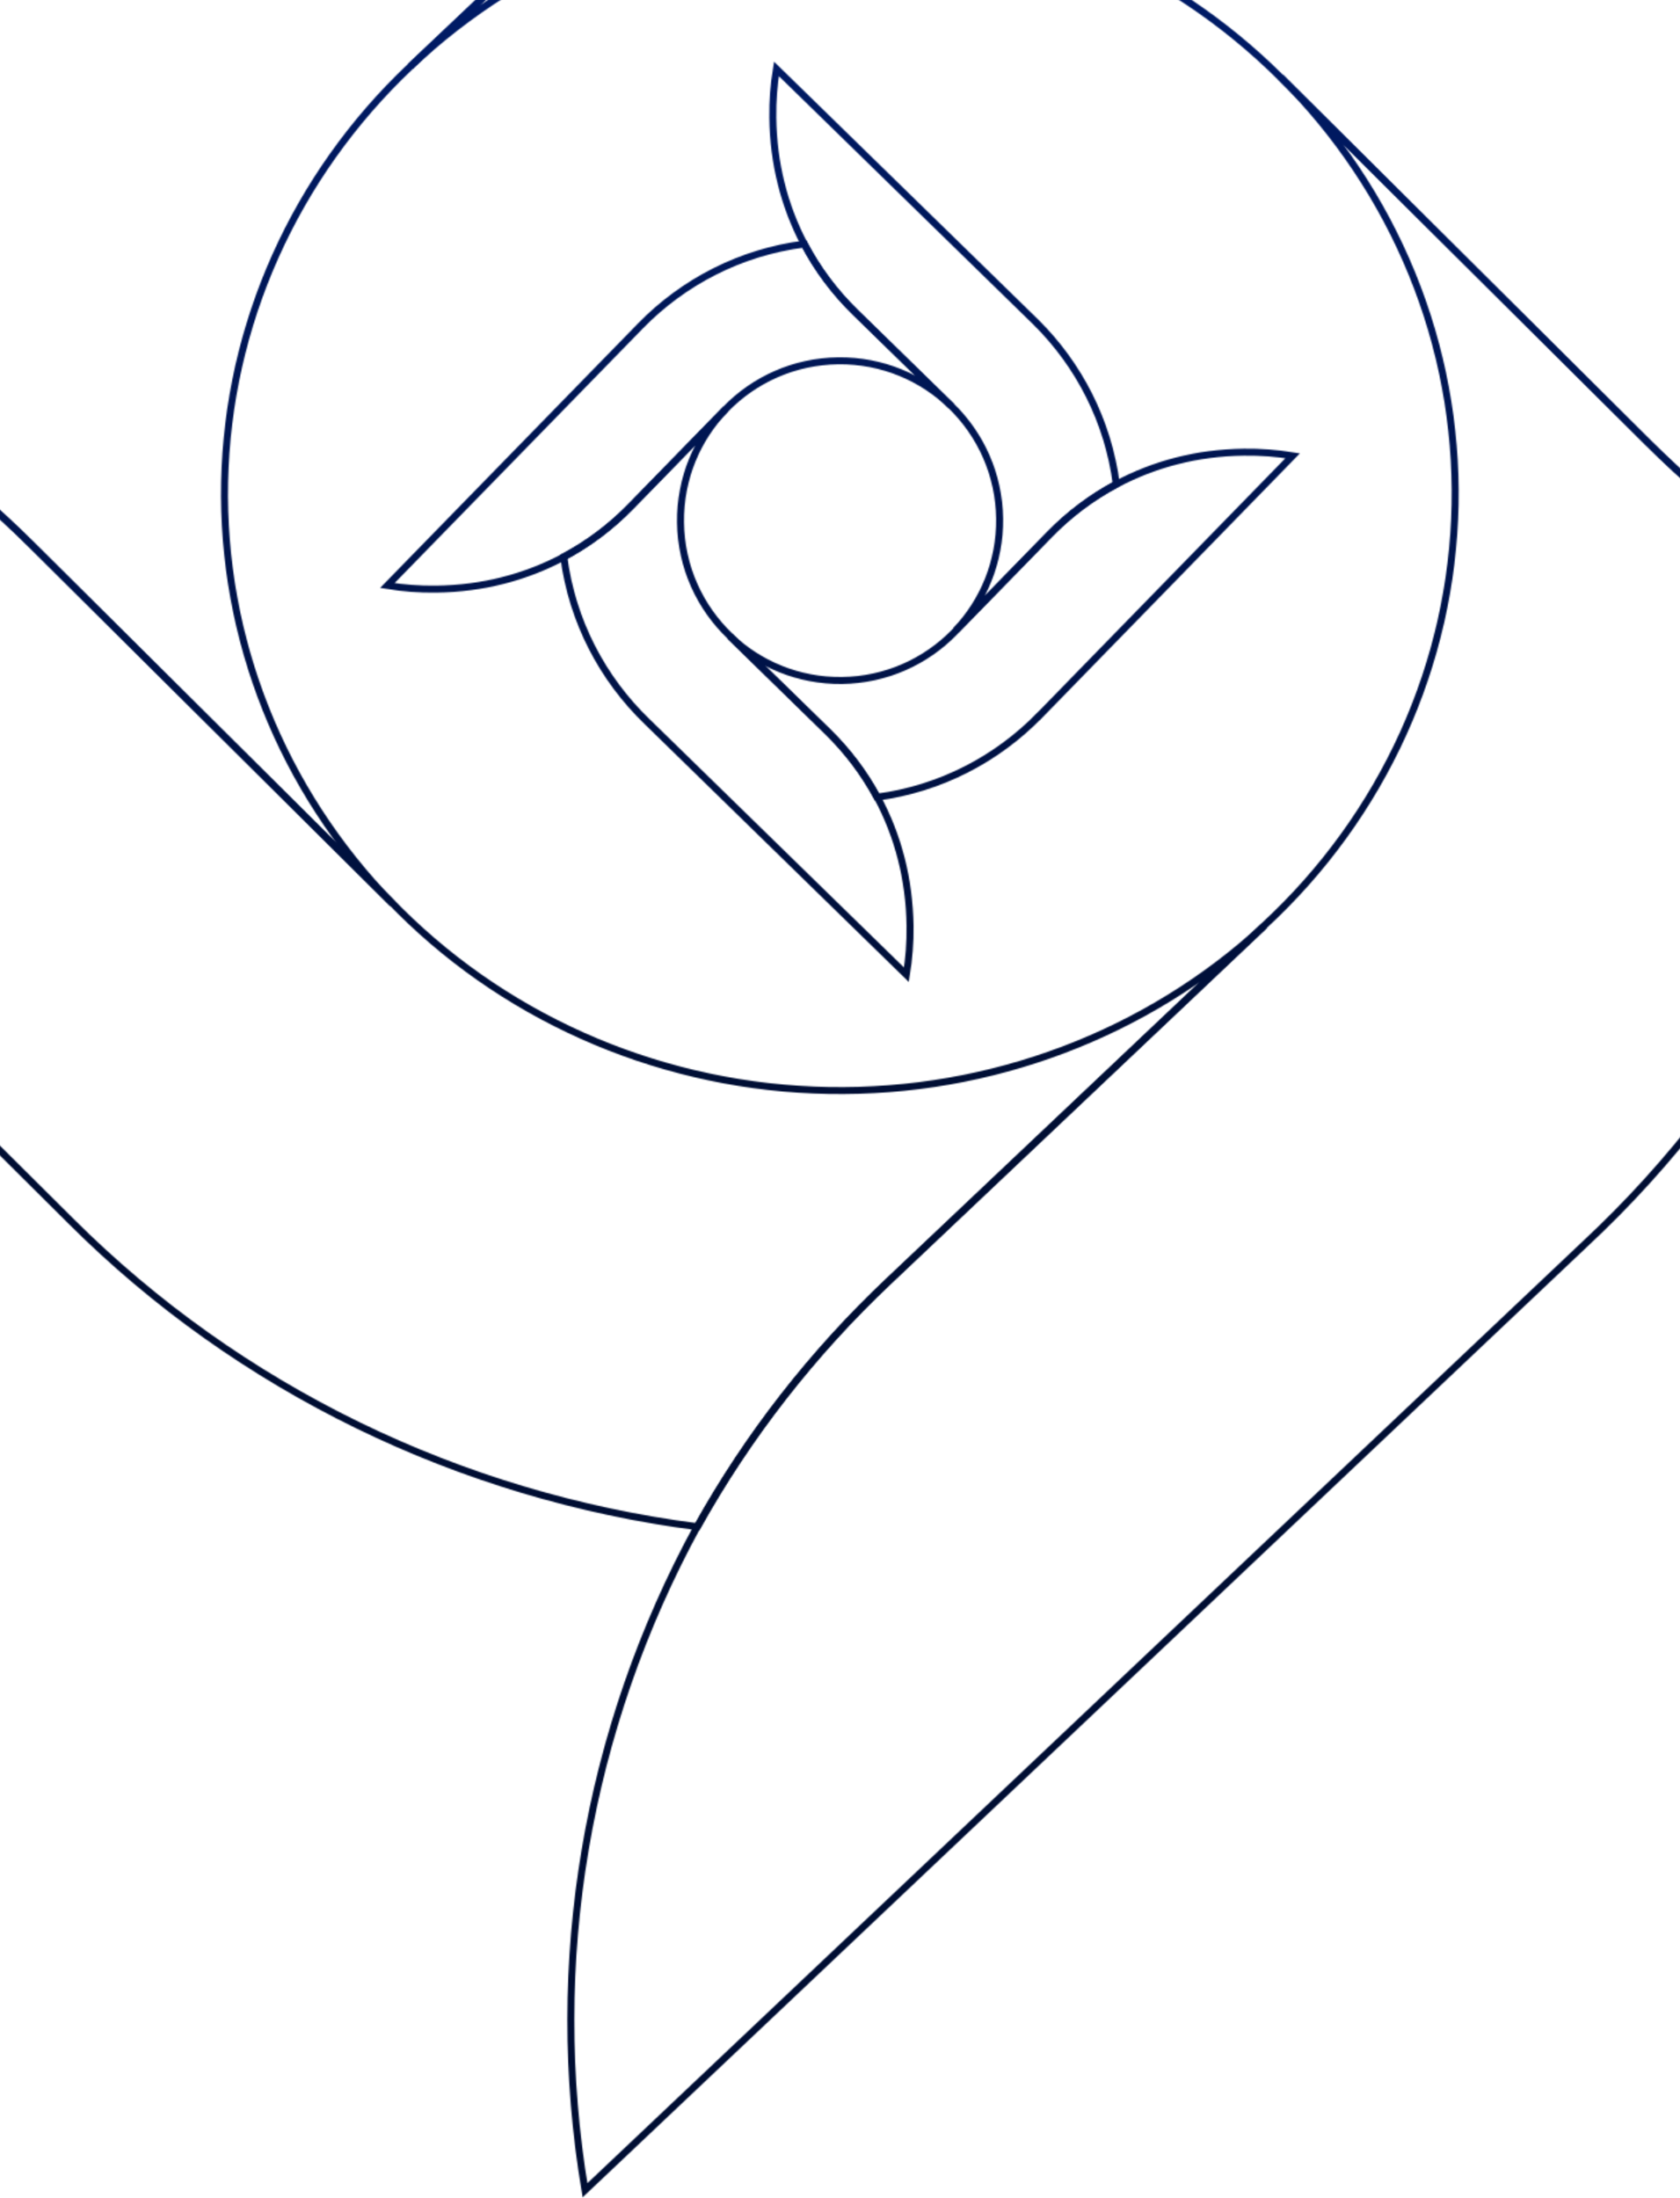 <svg width="1440" height="1883" viewBox="0 0 1440 1883" fill="none" xmlns="http://www.w3.org/2000/svg">
<mask id="vision-mask0" mask-type="alpha" maskUnits="userSpaceOnUse" x="-782" y="-1029" width="3004" height="2912">
<path d="M597.809 1307.93C393.611 1281.62 204.492 1189.45 60.918 1046.24V1046.24L-775 215.621C-721.789 207.166 -667.916 203.253 -614 203.929C-467.138 204.787 -322.659 239.995 -192.834 306.562C-110.967 348.951 -36.35 403.353 28.374 467.842L336.686 774.07C338.505 776.019 340.515 777.968 342.525 780.009C439.429 876.341 571.606 931.742 710.378 934.192C849.15 936.641 983.32 885.941 1083.78 793.093L761.776 1097.65C696.454 1159.29 641.168 1230.19 597.809 1307.93V1307.93Z" stroke="#001B66" stroke-width="6"/>
<path d="M1358.31 1065.93L501.427 1876.32C468.743 1681.63 502.555 1481.92 597.721 1307.57C641.067 1229.9 696.32 1159.07 761.592 1097.48L1083.59 792.92C1134.13 746.293 1174.61 690.405 1202.7 628.496C1230.79 566.587 1245.92 499.888 1247.22 432.267C1248.52 364.645 1235.96 297.446 1210.27 234.566C1184.58 171.685 1146.28 114.373 1097.57 65.953L1411.53 378.027C1476.23 442.509 1550.86 496.883 1632.74 539.215C1605.8 739.96 1508.99 925.777 1358.31 1065.93V1065.93Z" stroke="#001B66" stroke-width="6"/>
<path d="M2215 630.702C2161.81 639.081 2107.98 642.962 2054.1 642.302C1907.23 641.375 1762.76 606.138 1632.93 539.576C1551.05 497.245 1476.43 442.871 1411.72 378.389L1097.48 66.129C1049.15 18.021 991.526 -20.384 927.886 -46.889C864.247 -73.394 795.843 -87.48 726.584 -88.341C657.326 -89.203 588.571 -76.824 524.251 -51.911C459.93 -26.998 401.305 9.959 351.725 56.849L669.418 -243.626C737.177 -307.481 794.128 -381.294 838.172 -462.347C1043.77 -436.659 1234.33 -344.223 1378.8 -200.104L2215 630.702Z" stroke="#001B66" stroke-width="6"/>
<path d="M336.525 774.26L28.213 468.032C-36.511 403.543 -111.127 349.14 -192.995 306.752C-166.654 110.074 -73.183 -72.402 72.531 -211.609L929.508 -1022C938.201 -970.443 942.205 -918.246 941.473 -866.009C940.552 -725.307 905.083 -586.84 838 -462.067C793.956 -381.014 737.005 -307.201 669.246 -243.345L351.553 57.129C252.461 150.828 195.345 278.544 192.534 412.711C189.722 546.878 241.44 676.737 336.525 774.26V774.26Z" stroke="#001B66" stroke-width="6"/>
<path d="M751.689 682.914C806.086 675.722 854.641 650.186 891.042 612.84L891.073 612.871L1108 390.462C1094.4 388.232 1080.46 387.164 1066.23 387.352C1026.34 387.823 989.376 397.56 956.965 414.835C935.734 426.143 916.45 440.685 899.553 457.992L819.528 540.033C819.026 540.567 818.523 541.101 818.021 541.635C793.555 566.7 759.541 582.436 721.759 582.938C684.542 583.409 650.591 568.961 625.654 545.153L709.165 626.66C726.156 643.244 740.477 662.153 751.689 682.914Z" stroke="#001B66" stroke-width="6" stroke-miterlimit="10"/>
<path d="M554.486 618.02L776.909 834.996C779.139 821.396 780.207 807.45 780.019 793.222C779.516 752.861 769.56 715.452 751.878 682.755C740.666 661.962 726.344 643.085 709.353 626.501L625.78 544.962C600.026 520.431 583.789 485.944 583.318 447.562C582.846 409.776 597.702 375.383 622.168 350.318L540.667 433.867C523.77 451.205 504.486 465.716 483.255 477.024C490.448 532.178 516.421 581.334 554.486 618.02Z" stroke="#001B66" stroke-width="6" stroke-miterlimit="10"/>
<path d="M819.403 539.939L899.427 457.898C916.324 440.56 935.608 426.049 956.839 414.741C949.804 360.686 924.71 312.378 887.901 275.975L665.509 58.999C663.279 72.568 662.211 86.545 662.4 100.773C662.871 140.161 672.356 176.753 689.253 208.916C700.653 230.62 715.415 250.282 733.034 267.463L815.508 347.934C840.571 372.402 856.337 406.418 856.808 444.235C857.248 481.235 842.989 514.969 819.403 539.939Z" stroke="#001B66" stroke-width="6" stroke-miterlimit="10"/>
<path d="M332 501.589C345.599 503.819 359.544 504.887 373.771 504.698C413.658 504.227 450.655 494.49 483.098 477.184C504.329 465.876 523.613 451.365 540.51 434.027L622.073 350.416C646.508 325.319 680.553 309.583 718.367 309.112C756.18 308.641 790.571 323.529 815.634 348.028L733.191 267.589C715.571 250.408 700.81 230.714 689.41 209.042C634.573 216.046 585.641 241.613 548.99 279.179L332 501.589Z" stroke="#001B66" stroke-width="6" stroke-miterlimit="10"/>
</mask>
<g mask="url(#vision-mask0)">
<rect y="-0.188" width="1440" height="1936" fill="url(#paint0_linear)"/>
</g>
<defs>
<linearGradient id="paint0_linear" x1="720" y1="-0.188" x2="720" y2="1935.81" gradientUnits="userSpaceOnUse">
<stop stop-color="#001B66"/>
<stop offset="0.5" stop-color="#000E33"/>
</linearGradient>
</defs>
</svg>
